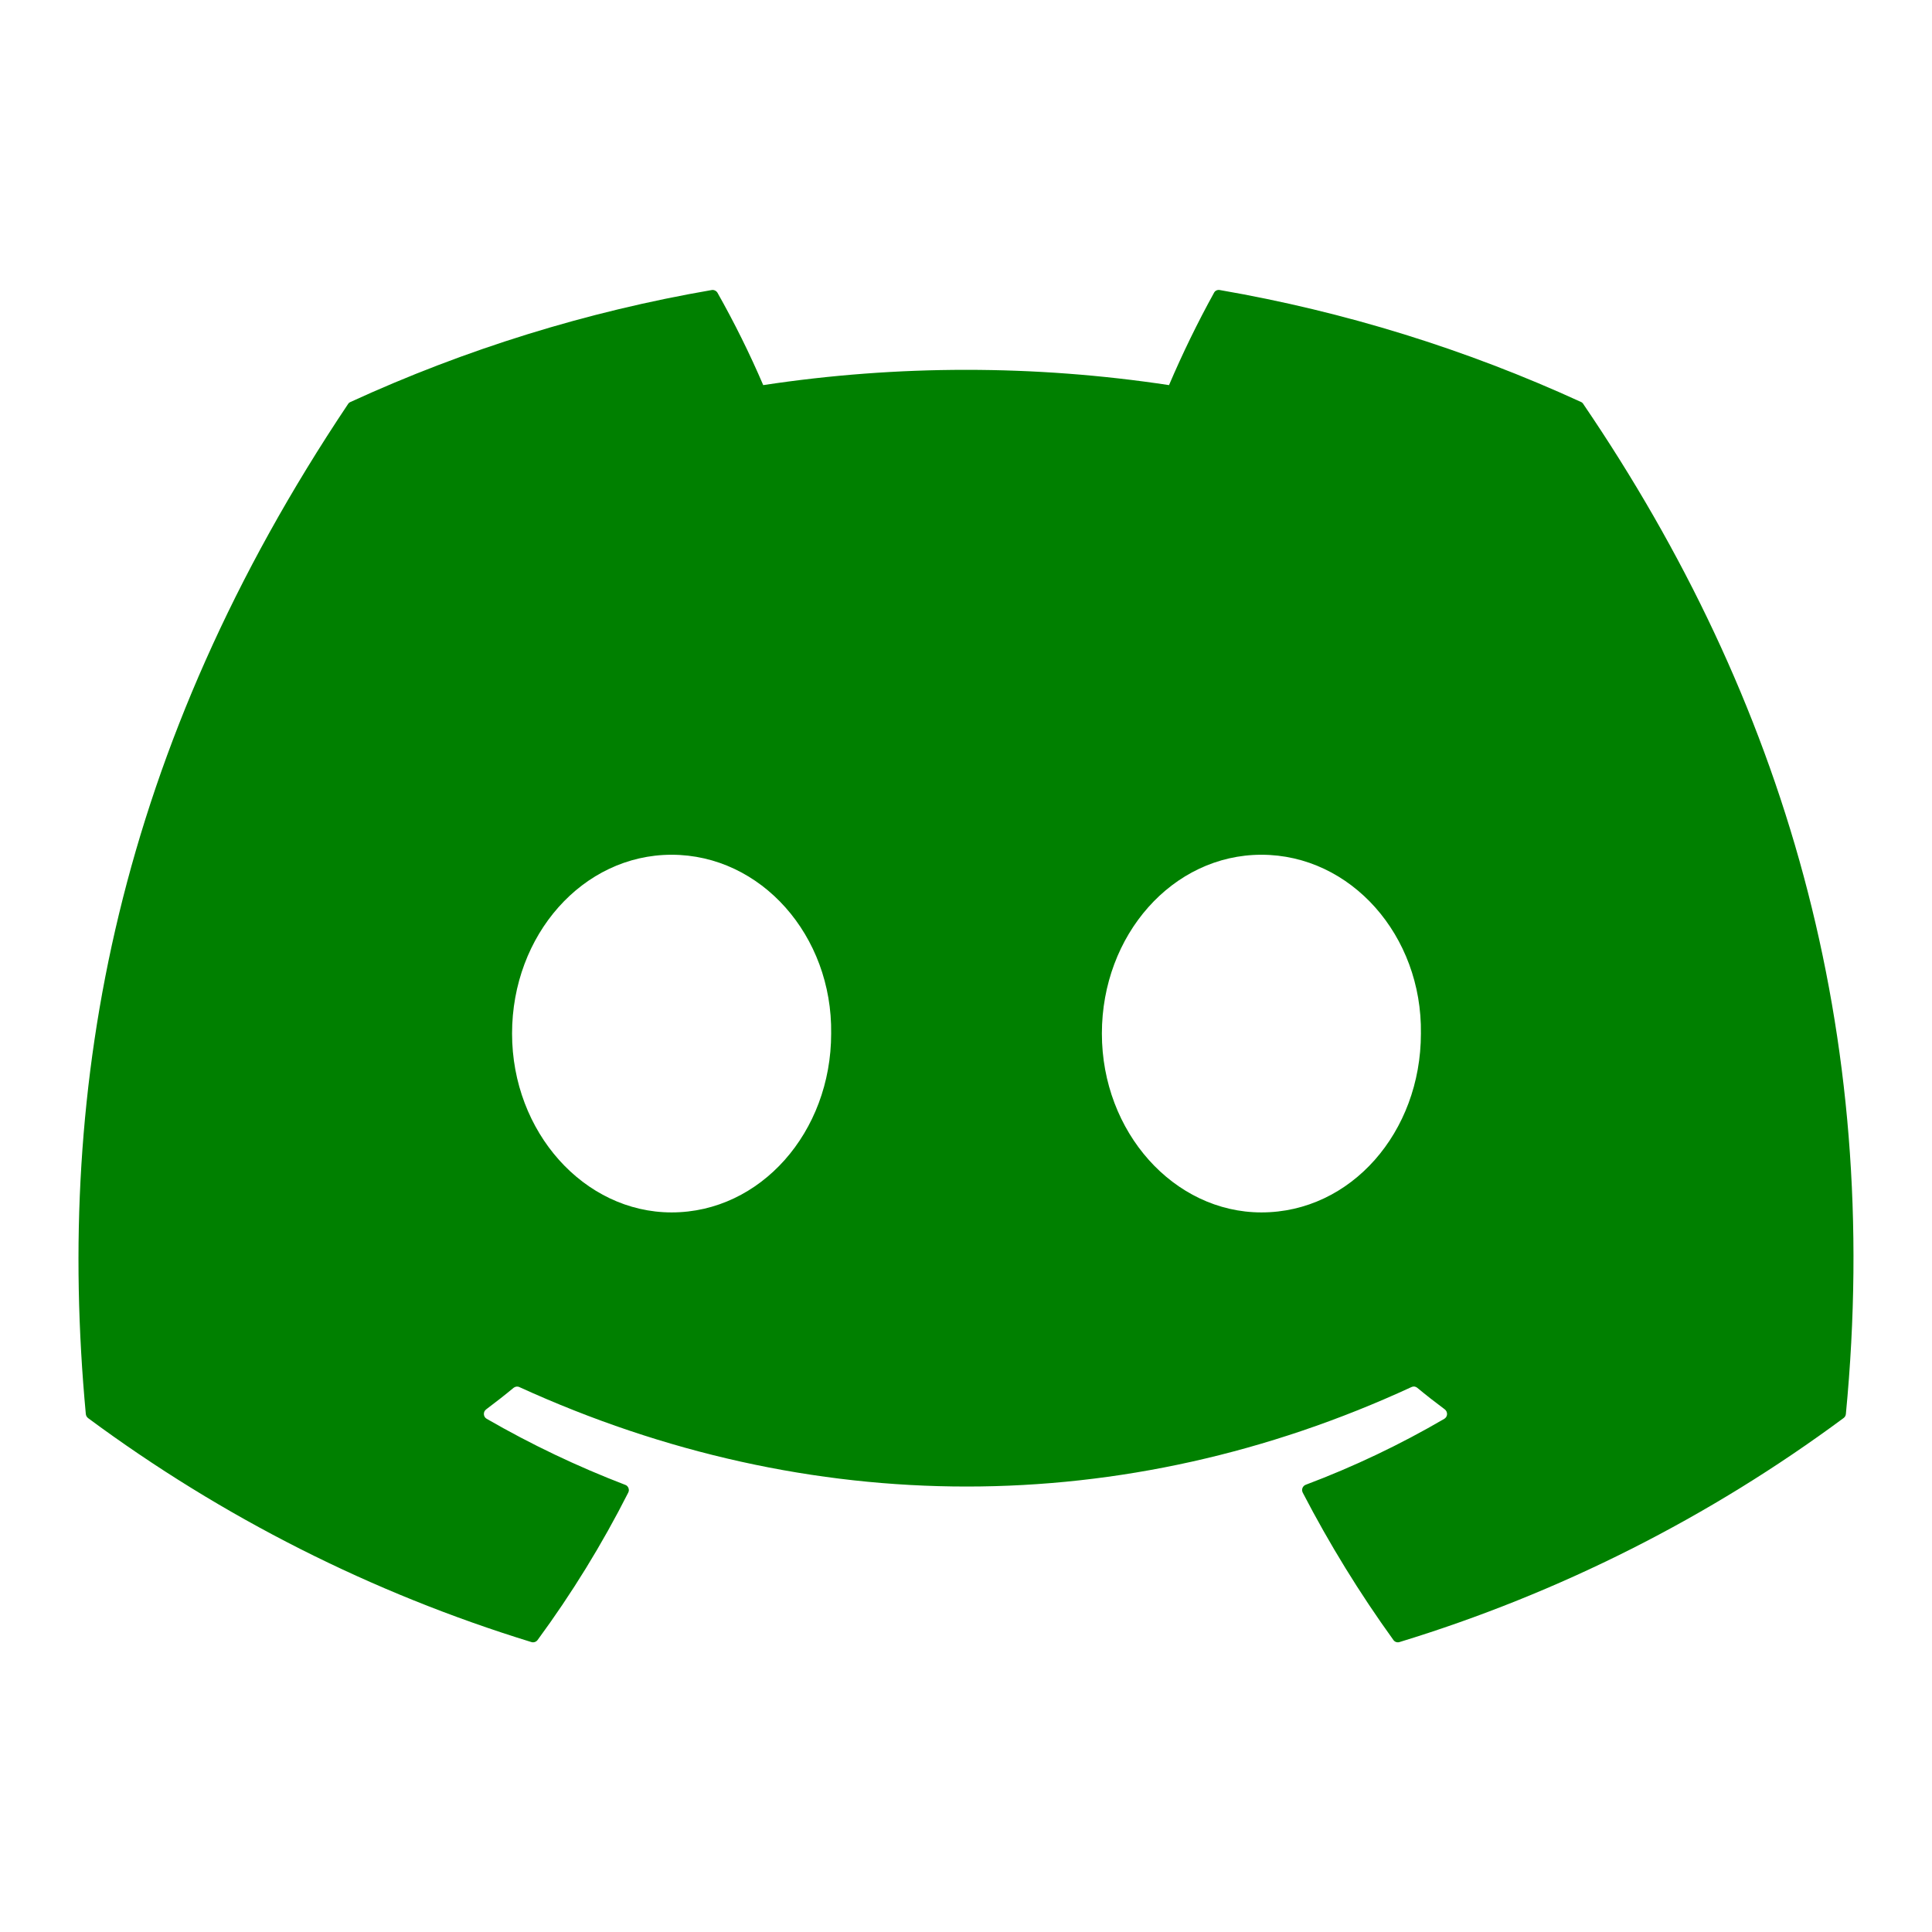 <svg width="24" height="24" viewBox="0 0 24 24" xmlns="http://www.w3.org/2000/svg">
    <path d="M19.669 5.02C19.663 5.009 19.653 4.999 19.641 4.994C18.211 4.338 16.703 3.871 15.153 3.603C15.139 3.6 15.124 3.602 15.111 3.608C15.098 3.614 15.087 3.624 15.081 3.637C14.875 4.01 14.689 4.393 14.522 4.784C12.851 4.531 11.152 4.531 9.481 4.784C9.313 4.392 9.123 4.009 8.913 3.637C8.906 3.625 8.895 3.615 8.882 3.609C8.87 3.603 8.855 3.6 8.841 3.603C7.291 3.87 5.782 4.338 4.353 4.994C4.341 4.999 4.33 5.008 4.323 5.02C1.465 9.289 0.682 13.453 1.066 17.565C1.067 17.575 1.07 17.585 1.075 17.594C1.08 17.602 1.086 17.61 1.094 17.616C2.759 18.849 4.621 19.79 6.6 20.398C6.614 20.403 6.629 20.402 6.643 20.398C6.657 20.393 6.669 20.385 6.678 20.373C7.103 19.795 7.48 19.182 7.804 18.542C7.809 18.533 7.811 18.523 7.812 18.513C7.812 18.503 7.81 18.494 7.807 18.485C7.803 18.475 7.798 18.467 7.791 18.46C7.784 18.453 7.775 18.448 7.766 18.445C7.172 18.217 6.597 17.943 6.046 17.625C6.036 17.619 6.027 17.611 6.021 17.601C6.015 17.591 6.012 17.58 6.011 17.568C6.01 17.557 6.013 17.545 6.017 17.535C6.022 17.524 6.03 17.515 6.039 17.508C6.155 17.421 6.269 17.332 6.38 17.24C6.39 17.232 6.402 17.227 6.415 17.225C6.427 17.224 6.44 17.225 6.452 17.231C10.06 18.878 13.967 18.878 17.533 17.231C17.545 17.225 17.558 17.223 17.57 17.224C17.583 17.226 17.595 17.231 17.605 17.239C17.717 17.332 17.831 17.421 17.948 17.508C17.957 17.515 17.964 17.524 17.969 17.534C17.974 17.545 17.976 17.556 17.976 17.568C17.975 17.58 17.972 17.591 17.966 17.601C17.96 17.611 17.951 17.619 17.942 17.625C17.392 17.946 16.816 18.22 16.221 18.444C16.211 18.447 16.203 18.453 16.196 18.46C16.189 18.467 16.183 18.475 16.18 18.484C16.176 18.494 16.175 18.503 16.175 18.513C16.176 18.523 16.179 18.533 16.183 18.542C16.513 19.178 16.889 19.79 17.309 20.372C17.317 20.384 17.329 20.393 17.343 20.398C17.357 20.402 17.372 20.403 17.386 20.398C19.369 19.792 21.234 18.851 22.901 17.616C22.909 17.61 22.916 17.603 22.921 17.594C22.926 17.585 22.929 17.576 22.93 17.566C23.389 12.811 22.16 8.682 19.669 5.02ZM8.343 15.061C7.257 15.061 6.361 14.064 6.361 12.839C6.361 11.615 7.239 10.618 8.343 10.618C9.455 10.618 10.342 11.624 10.325 12.839C10.325 14.064 9.447 15.061 8.343 15.061ZM15.67 15.061C14.583 15.061 13.688 14.064 13.688 12.839C13.688 11.615 14.566 10.618 15.67 10.618C16.782 10.618 17.669 11.624 17.651 12.839C17.651 14.064 16.782 15.061 15.67 15.061Z" fill="green"/>
</svg>
